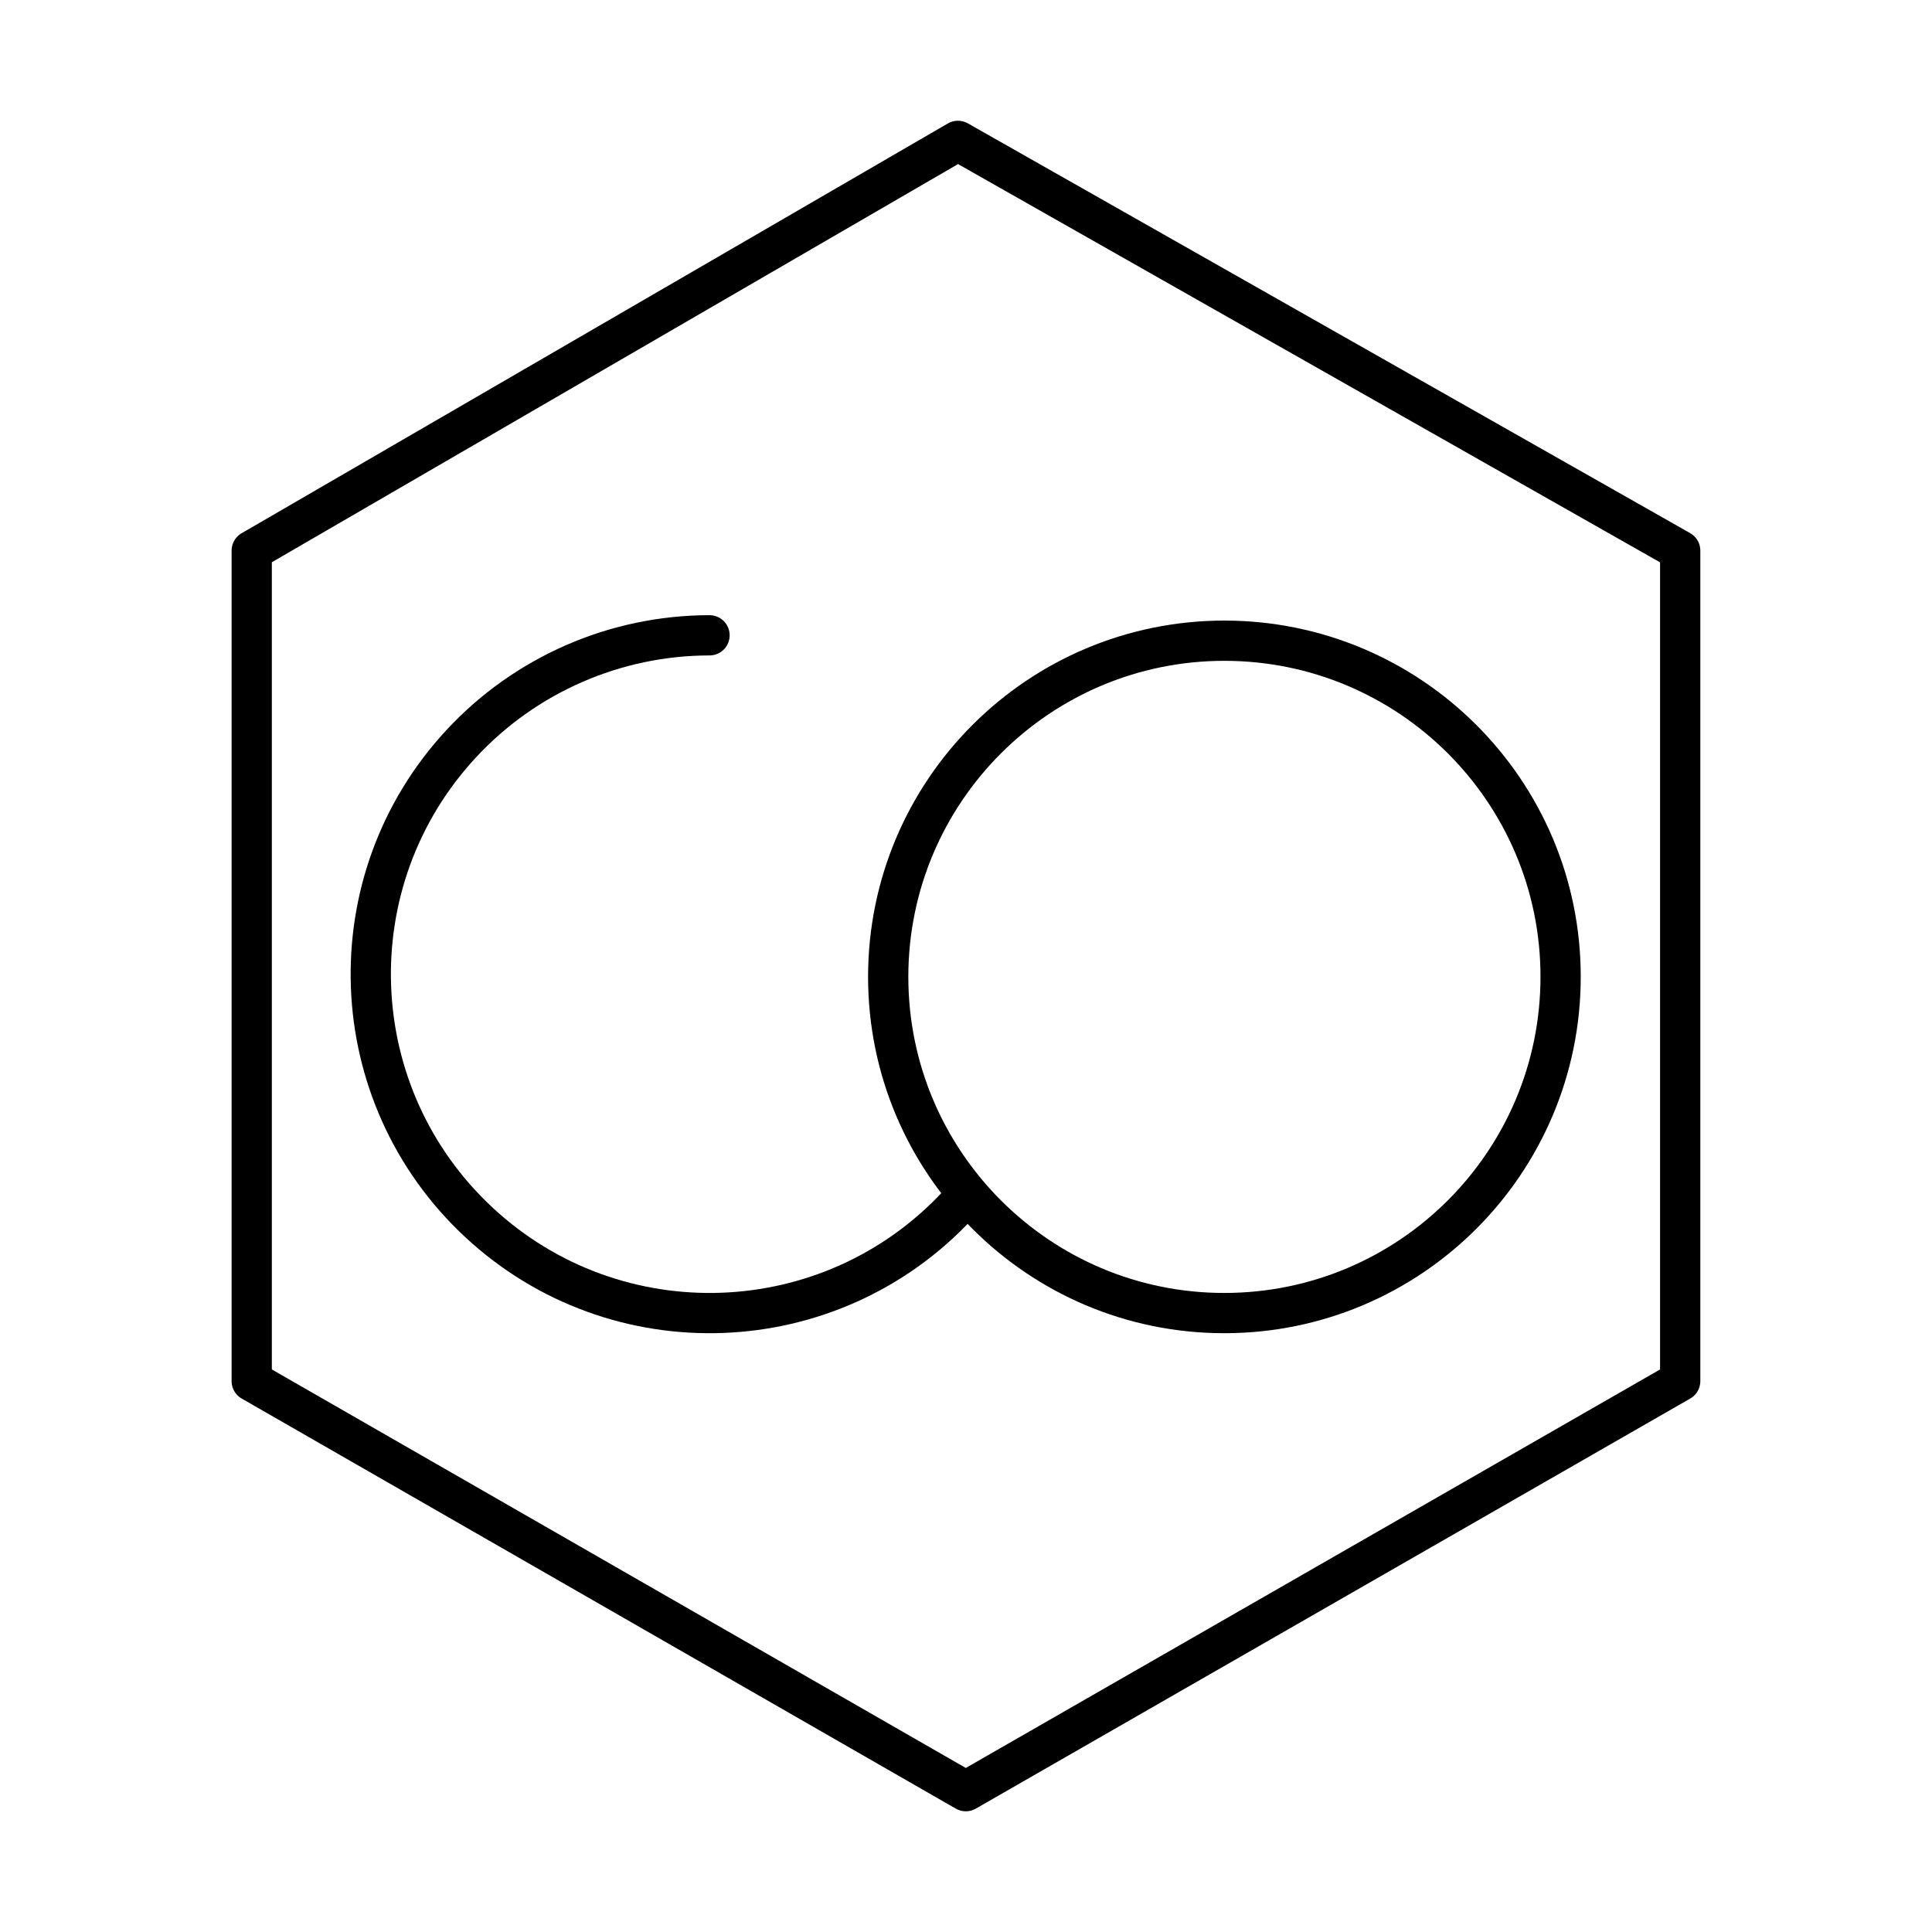 <?xml version="1.0" encoding="UTF-8"?><svg id="a" xmlns="http://www.w3.org/2000/svg" viewBox="0 0 48 48"><defs><style>.b{fill:none;stroke:#000;stroke-linecap:round;stroke-linejoin:round;}</style></defs><path class="b" d="M30.416,15.918c4.616,0,8.357,3.741,8.357,8.348,0,4.615-3.741,8.357-8.357,8.357h0c-4.608,0-8.349-3.74-8.349-8.357.003-4.609,3.739-8.345,8.349-8.348Z"/><path class="b" d="M23.8,29.934c-3.165,3.407-8.492,3.603-11.899.438-3.407-3.165-3.603-8.492-.438-11.899,1.592-1.714,3.826-2.688,6.165-2.689"/><path class="b" d="M6.255,13.68L23.8,3.5l17.944,10.18v20.633l-17.749,10.188-17.741-10.188V13.68Z"/></svg>